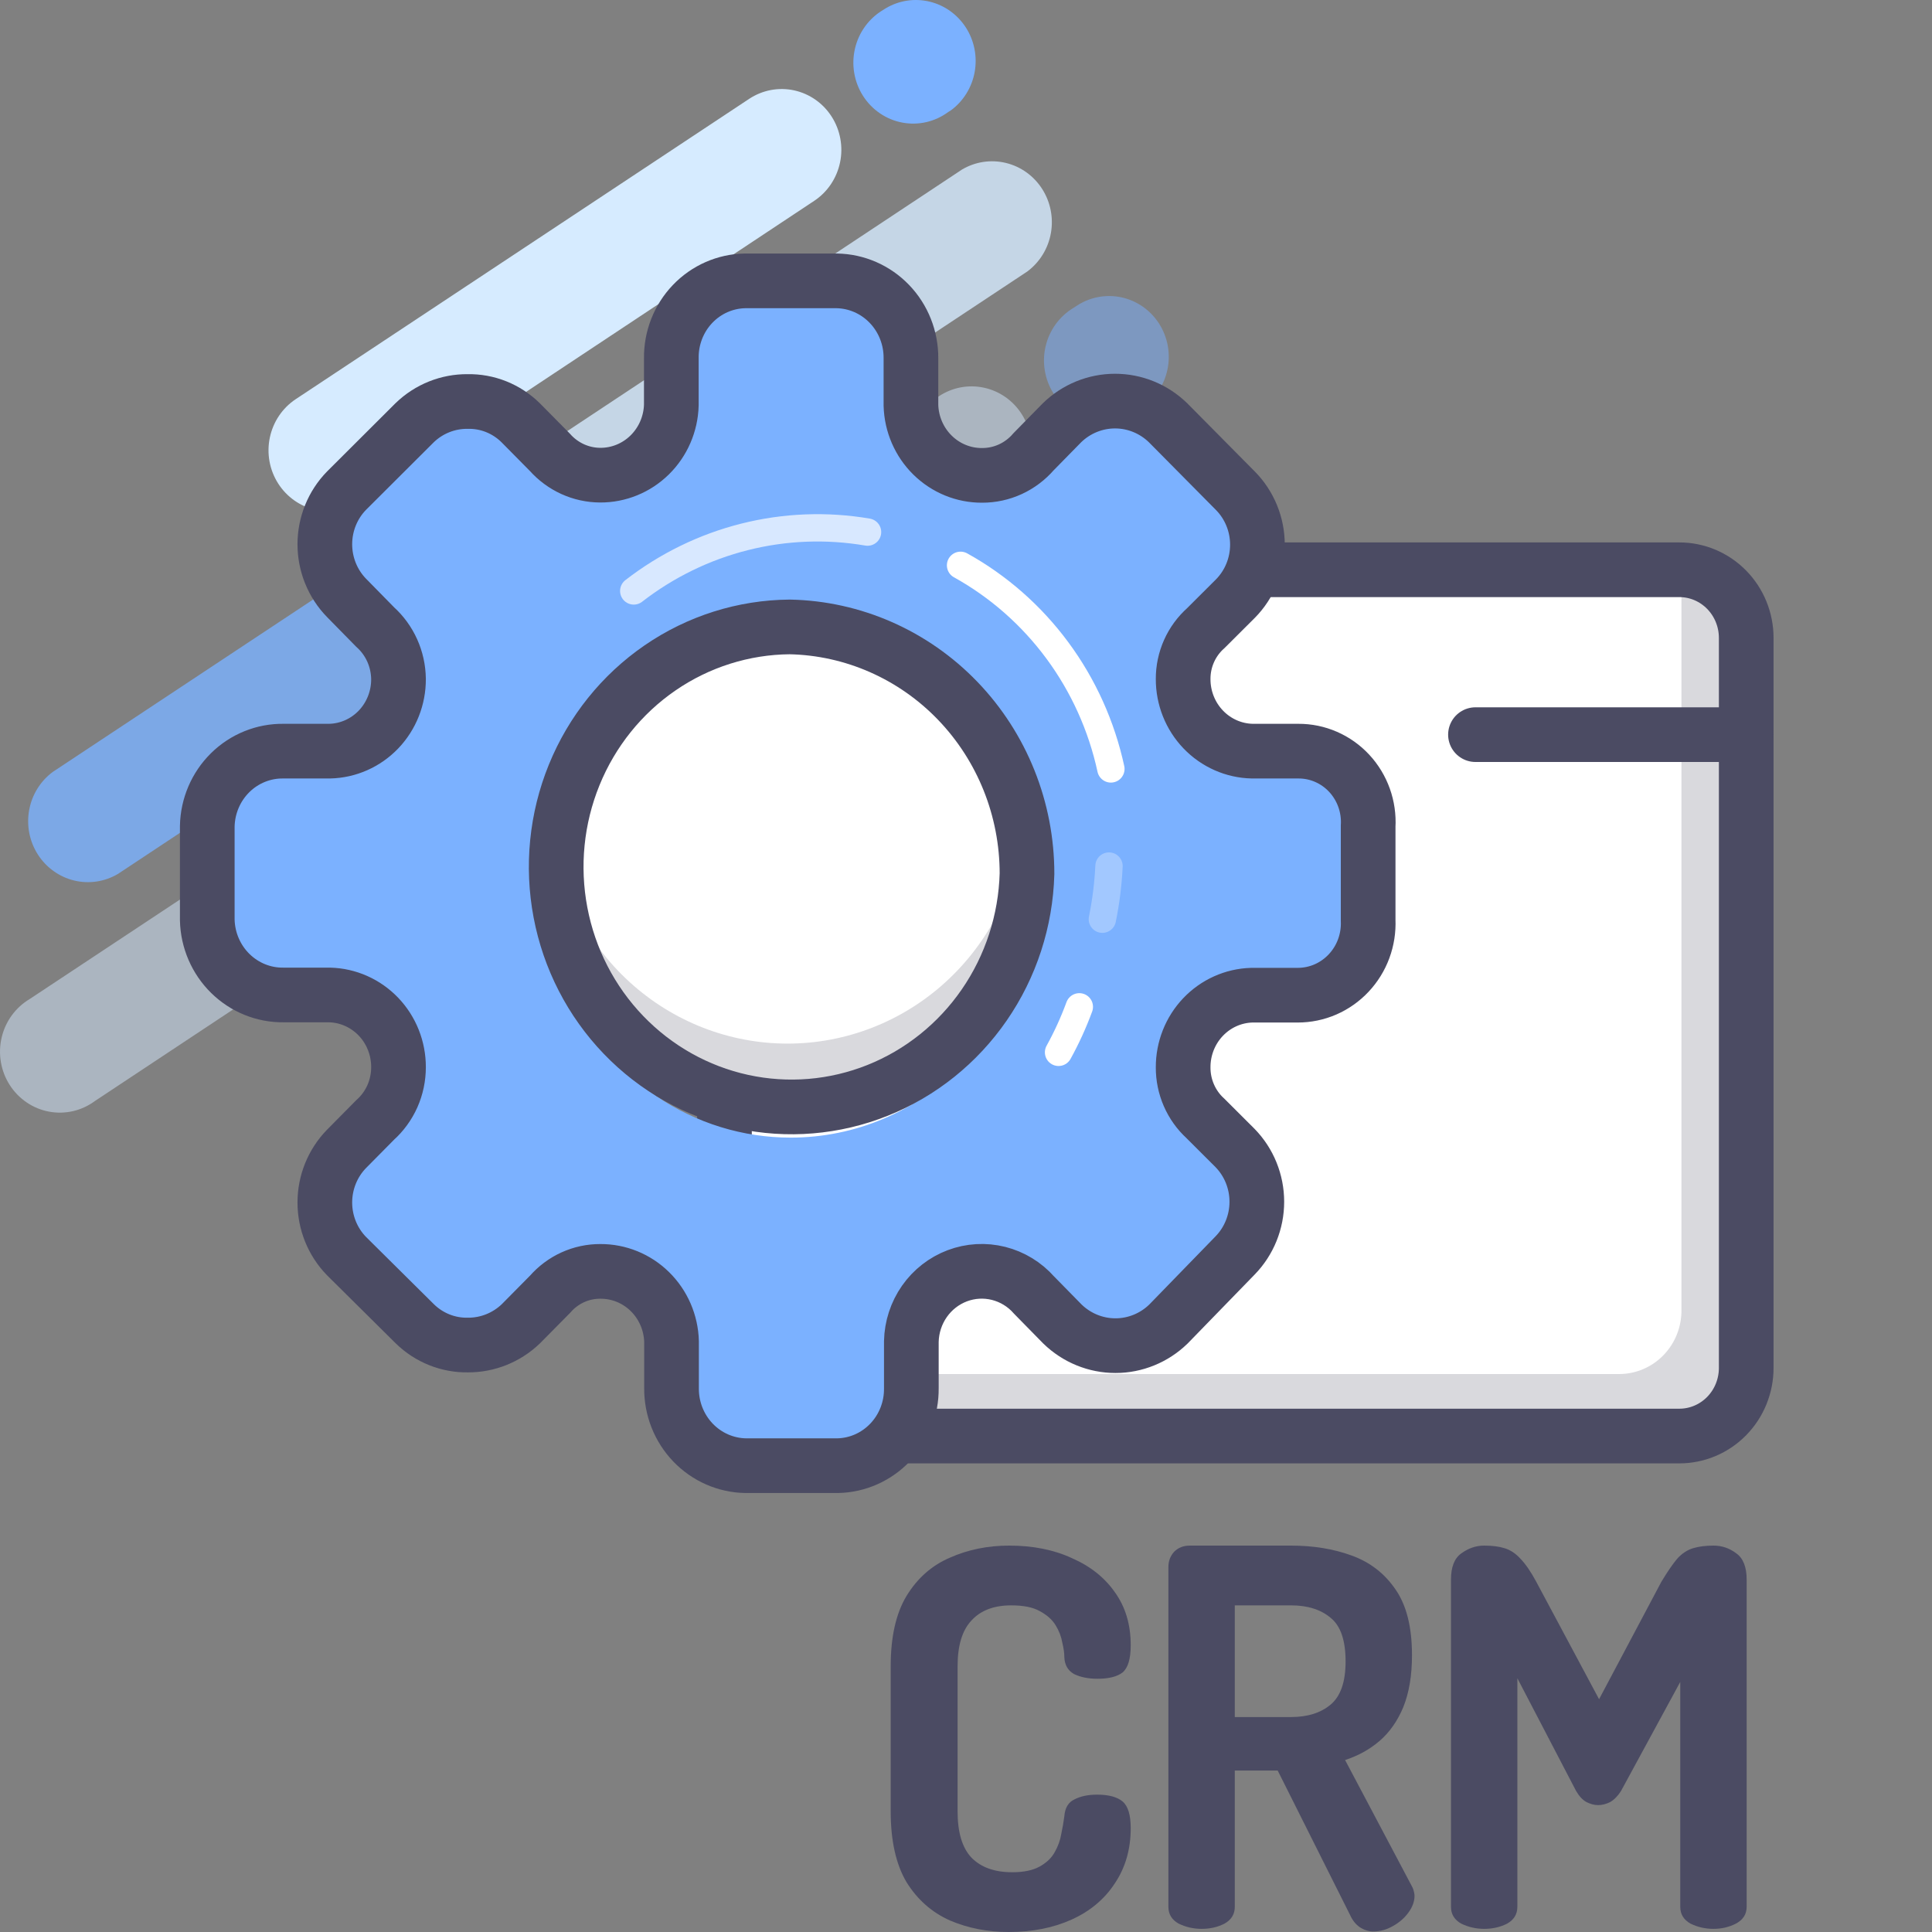 <svg width="120" height="120" viewBox="0 0 120 120" fill="none" xmlns="http://www.w3.org/2000/svg">
<rect x="0" y="0" width="120" height="120" fill="#808080" stroke="none"/>
<path d="M48.855 35.271H103.729C104.854 35.271 105.933 35.726 106.729 36.538C107.525 37.349 107.972 38.449 107.972 39.596V84.713C107.972 85.86 107.525 86.96 106.729 87.771C105.933 88.582 104.854 89.038 103.729 89.038H48.855C48.284 89.038 47.719 88.923 47.192 88.7C46.664 88.478 46.185 88.151 45.782 87.74C45.378 87.329 45.058 86.84 44.84 86.303C44.621 85.765 44.509 85.189 44.509 84.607V39.701C44.509 38.526 44.967 37.399 45.782 36.568C46.597 35.737 47.702 35.271 48.855 35.271Z" fill="white"/>
<path d="M107.572 38.636V84.397C107.572 86.619 108.642 88.341 106.476 88.341H48.145C47.223 88.347 46.327 88.028 45.608 87.439C44.89 86.85 44.392 86.026 44.199 85.107C44.491 85.231 44.8 85.311 45.115 85.344H100.569C101.083 85.344 101.591 85.24 102.065 85.037C102.538 84.835 102.968 84.539 103.328 84.165C103.688 83.792 103.972 83.35 104.162 82.864C104.353 82.377 104.447 81.858 104.438 81.334V35.507C104.465 35.25 104.465 34.99 104.438 34.732C105.326 34.907 106.125 35.393 106.697 36.106C107.27 36.82 107.579 37.715 107.572 38.636Z" fill="#D9D9DD"/>
<path opacity="0.8" d="M63.802 16.867L35.636 35.521C35.228 35.791 34.772 35.977 34.293 36.067C33.815 36.157 33.323 36.151 32.847 36.048C32.371 35.944 31.92 35.747 31.519 35.466C31.118 35.185 30.775 34.826 30.51 34.41C30.245 33.994 30.063 33.529 29.974 33.041C29.886 32.553 29.892 32.052 29.993 31.567C30.094 31.082 30.288 30.622 30.564 30.213C30.84 29.804 31.192 29.455 31.6 29.184L59.752 10.53C60.576 10.042 61.551 9.896 62.478 10.12C63.405 10.345 64.211 10.923 64.731 11.737C65.251 12.55 65.444 13.536 65.271 14.491C65.099 15.446 64.572 16.296 63.802 16.867Z" fill="#D6EBFF"/>
<path opacity="0.8" d="M26.157 41.804L7.329 54.28C6.505 54.768 5.53 54.915 4.603 54.69C3.677 54.465 2.87 53.887 2.35 53.073C1.83 52.26 1.637 51.274 1.81 50.319C1.983 49.364 2.509 48.514 3.279 47.944L22.121 35.468C22.945 34.922 23.948 34.733 24.91 34.941C25.871 35.15 26.712 35.739 27.247 36.579C27.782 37.419 27.968 38.442 27.764 39.422C27.56 40.402 26.982 41.259 26.157 41.804Z" fill="#7BB1FF"/>
<path d="M50.57 12.476L22.417 31.143C22.008 31.414 21.551 31.6 21.071 31.691C20.592 31.782 20.099 31.776 19.622 31.672C19.145 31.569 18.692 31.371 18.29 31.09C17.888 30.808 17.544 30.449 17.278 30.032C17.012 29.615 16.829 29.149 16.74 28.66C16.651 28.171 16.657 27.669 16.759 27.183C16.963 26.2 17.542 25.341 18.368 24.793L46.533 6.139C46.941 5.869 47.398 5.684 47.876 5.593C48.355 5.503 48.846 5.509 49.322 5.612C49.798 5.716 50.25 5.913 50.651 6.194C51.052 6.475 51.395 6.834 51.66 7.25C51.925 7.666 52.107 8.131 52.195 8.619C52.284 9.107 52.278 9.608 52.176 10.093C52.075 10.578 51.881 11.038 51.606 11.447C51.33 11.856 50.978 12.206 50.57 12.476Z" fill="#D6EBFF"/>
<path d="M59.069 6.849L58.901 6.954C58.493 7.256 58.03 7.47 57.539 7.584C57.048 7.697 56.539 7.708 56.044 7.614C55.548 7.521 55.077 7.326 54.658 7.041C54.239 6.757 53.881 6.388 53.606 5.958C53.331 5.528 53.145 5.045 53.059 4.539C52.972 4.033 52.988 3.515 53.105 3.016C53.221 2.516 53.436 2.046 53.736 1.634C54.037 1.222 54.416 0.876 54.851 0.618L55.019 0.513C55.842 0.025 56.818 -0.122 57.745 0.103C58.671 0.327 59.478 0.906 59.998 1.719C60.518 2.533 60.711 3.519 60.538 4.474C60.365 5.428 59.839 6.279 59.069 6.849Z" fill="#7BB1FF"/>
<path opacity="0.5" d="M62.37 30.972L34.204 49.626C33.795 49.897 33.338 50.083 32.858 50.174C32.379 50.265 31.886 50.259 31.409 50.156C30.932 50.053 30.479 49.855 30.077 49.573C29.675 49.292 29.331 48.932 29.065 48.515C28.799 48.098 28.616 47.632 28.527 47.143C28.438 46.654 28.445 46.152 28.546 45.666C28.647 45.179 28.841 44.718 29.117 44.308C29.393 43.898 29.746 43.548 30.155 43.277L58.321 24.609C59.147 24.062 60.152 23.872 61.116 24.08C62.08 24.288 62.923 24.878 63.46 25.72C63.997 26.562 64.183 27.587 63.979 28.57C63.775 29.552 63.196 30.412 62.37 30.959V30.972Z" fill="#D6EBFF"/>
<path opacity="0.5" d="M24.726 55.91L5.897 68.385C5.489 68.687 5.026 68.901 4.535 69.015C4.044 69.128 3.535 69.138 3.04 69.045C2.544 68.952 2.073 68.757 1.654 68.472C1.235 68.188 0.877 67.819 0.602 67.389C0.327 66.959 0.141 66.476 0.055 65.97C-0.031 65.464 -0.016 64.946 0.101 64.447C0.217 63.947 0.432 63.477 0.732 63.065C1.033 62.653 1.412 62.307 1.847 62.049L20.689 49.574C21.513 49.028 22.517 48.838 23.478 49.047C24.439 49.255 25.28 49.844 25.815 50.684C26.351 51.525 26.537 52.547 26.332 53.527C26.128 54.507 25.55 55.364 24.726 55.91Z" fill="#D6EBFF"/>
<path opacity="0.5" d="M70.907 25.332L70.74 25.451C70.332 25.752 69.869 25.966 69.378 26.08C68.886 26.193 68.378 26.204 67.882 26.111C67.387 26.017 66.916 25.823 66.497 25.538C66.078 25.253 65.72 24.884 65.445 24.454C65.17 24.024 64.984 23.541 64.898 23.035C64.811 22.53 64.827 22.011 64.944 21.512C65.06 21.012 65.275 20.542 65.575 20.13C65.876 19.718 66.255 19.372 66.69 19.114L66.871 18.996C67.279 18.726 67.735 18.54 68.214 18.45C68.692 18.36 69.184 18.366 69.66 18.469C70.136 18.572 70.587 18.77 70.988 19.051C71.389 19.332 71.732 19.691 71.997 20.107C72.262 20.523 72.444 20.988 72.533 21.476C72.622 21.964 72.615 22.465 72.514 22.95C72.413 23.435 72.219 23.895 71.943 24.304C71.668 24.713 71.316 25.062 70.907 25.332Z" fill="#7BB1FF"/>
<path d="M46.52 35.389H104.309C105.41 35.389 106.466 35.835 107.245 36.629C108.024 37.423 108.461 38.499 108.461 39.622V84.963C108.461 86.085 108.024 87.162 107.245 87.956C106.466 88.749 105.41 89.195 104.309 89.195H46.52C46.117 89.195 45.73 89.032 45.444 88.741C45.159 88.45 44.998 88.056 44.998 87.644V36.98C44.993 36.773 45.029 36.567 45.103 36.374C45.177 36.181 45.288 36.005 45.43 35.857C45.572 35.709 45.742 35.591 45.929 35.511C46.116 35.43 46.317 35.389 46.52 35.389V35.389Z" stroke="#4B4B63" stroke-width="3.396" stroke-miterlimit="10"/>
<path d="M91.644 45.63H108.448" stroke="#4B4B63" stroke-width="3.396" stroke-miterlimit="10" stroke-linecap="round"/>
<path d="M44.999 45.63H65.582" stroke="#4B4B63" stroke-width="3.396" stroke-miterlimit="10" stroke-linecap="round"/>
<path d="M80.644 47.759H77.781C76.633 47.732 75.541 47.248 74.738 46.41C73.936 45.572 73.487 44.447 73.487 43.277C73.487 42.677 73.612 42.084 73.855 41.538C74.097 40.992 74.451 40.504 74.892 40.108L76.737 38.268C77.172 37.832 77.517 37.313 77.754 36.739C77.989 36.166 78.111 35.551 78.111 34.929C78.111 34.307 77.989 33.692 77.754 33.118C77.517 32.545 77.172 32.025 76.737 31.59L72.545 27.357C71.658 26.497 70.481 26.017 69.257 26.017C68.033 26.017 66.855 26.497 65.968 27.357L64.201 29.158C63.801 29.62 63.309 29.991 62.758 30.244C62.206 30.498 61.608 30.63 61.003 30.63C59.854 30.637 58.748 30.186 57.922 29.373C57.095 28.56 56.613 27.449 56.58 26.279V23.347C56.587 22.09 56.108 20.879 55.246 19.979C54.384 19.078 53.209 18.56 51.976 18.536H46.276C45.043 18.56 43.87 19.079 43.01 19.98C42.15 20.881 41.674 22.091 41.684 23.347V26.266C41.651 27.433 41.17 28.54 40.346 29.351C39.522 30.162 38.419 30.611 37.274 30.604C36.685 30.605 36.102 30.479 35.565 30.234C35.027 29.989 34.546 29.632 34.153 29.184L32.335 27.357C31.448 26.491 30.261 26.018 29.033 26.042C27.816 26.032 26.642 26.503 25.758 27.357L21.527 31.564C20.661 32.45 20.175 33.651 20.175 34.903C20.175 36.154 20.661 37.355 21.527 38.242L23.294 40.029C23.747 40.436 24.111 40.935 24.363 41.495C24.614 42.054 24.746 42.661 24.752 43.277C24.755 44.446 24.309 45.571 23.509 46.409C22.708 47.247 21.617 47.732 20.47 47.759H17.607C16.992 47.751 16.381 47.866 15.81 48.099C15.238 48.332 14.718 48.677 14.278 49.116C13.838 49.554 13.488 50.077 13.247 50.654C13.006 51.232 12.879 51.852 12.874 52.479V58.302C12.905 59.555 13.419 60.745 14.305 61.614C15.191 62.483 16.378 62.961 17.607 62.943H20.47C21.617 62.977 22.706 63.466 23.506 64.305C24.305 65.145 24.752 66.269 24.752 67.439C24.748 68.052 24.616 68.658 24.364 69.216C24.113 69.773 23.748 70.27 23.294 70.673L21.527 72.461C20.662 73.345 20.176 74.544 20.176 75.793C20.176 77.043 20.662 78.241 21.527 79.126L25.77 83.319C26.207 83.748 26.722 84.085 27.286 84.311C27.85 84.536 28.453 84.646 29.059 84.634C30.28 84.641 31.457 84.17 32.347 83.319L34.166 81.479C34.554 81.042 35.028 80.692 35.557 80.453C36.085 80.213 36.657 80.088 37.235 80.085C38.384 80.078 39.49 80.529 40.317 81.342C41.143 82.155 41.625 83.266 41.659 84.436V87.342C41.648 88.601 42.126 89.813 42.989 90.714C43.851 91.615 45.028 92.132 46.263 92.153H51.976C53.208 92.129 54.382 91.61 55.241 90.709C56.101 89.808 56.577 88.598 56.567 87.342V84.423C56.589 83.534 56.873 82.671 57.38 81.947C57.888 81.223 58.597 80.67 59.416 80.36C60.234 80.05 61.125 79.998 61.974 80.209C62.822 80.42 63.589 80.885 64.176 81.544L65.942 83.345C66.829 84.205 68.007 84.685 69.231 84.685C70.455 84.685 71.633 84.205 72.52 83.345L76.711 79.086C77.577 78.199 78.064 76.999 78.064 75.747C78.064 74.496 77.577 73.295 76.711 72.408L74.867 70.554C74.43 70.159 74.08 69.673 73.842 69.129C73.604 68.585 73.483 67.995 73.487 67.399C73.483 66.23 73.929 65.105 74.73 64.267C75.53 63.429 76.621 62.944 77.768 62.917H80.631C81.222 62.917 81.807 62.796 82.35 62.559C82.894 62.323 83.385 61.977 83.793 61.542C84.202 61.108 84.52 60.593 84.728 60.029C84.936 59.465 85.029 58.865 85.003 58.263V52.479C85.046 51.871 84.965 51.261 84.764 50.687C84.564 50.113 84.249 49.588 83.84 49.144C83.43 48.7 82.934 48.349 82.384 48.11C81.834 47.872 81.242 47.752 80.644 47.759ZM49.126 70.66C46.151 70.662 43.242 69.765 40.768 68.083C38.293 66.4 36.364 64.007 35.224 61.206C34.084 58.406 33.784 55.323 34.363 52.349C34.942 49.375 36.373 46.642 38.475 44.497C40.578 42.352 43.257 40.891 46.174 40.299C49.092 39.706 52.116 40.009 54.864 41.169C57.613 42.328 59.962 44.293 61.615 46.814C63.268 49.335 64.15 52.299 64.15 55.331C64.15 59.394 62.567 63.291 59.75 66.165C56.933 69.04 53.111 70.656 49.126 70.66Z" fill="#7BB1FF"/>
<path d="M63.789 54.135C63.79 58.149 62.246 62.002 59.49 64.868C56.734 67.734 52.985 69.384 49.049 69.463C46.063 69.523 43.127 68.676 40.615 67.028C38.104 65.381 36.13 63.009 34.946 60.214C33.763 57.419 33.422 54.328 33.968 51.334C34.515 48.342 35.923 45.582 38.014 43.408C40.104 41.234 42.783 39.744 45.708 39.127C48.632 38.511 51.671 38.797 54.436 39.947C57.201 41.098 59.567 43.062 61.233 45.589C62.899 48.116 63.788 51.091 63.789 54.135Z" fill="white"/>
<path d="M63.556 55.739C63.556 56.35 63.518 56.961 63.44 57.566C63.04 53.898 61.327 50.509 58.628 48.048C55.93 45.587 52.437 44.226 48.816 44.226C45.195 44.226 41.701 45.587 39.003 48.048C36.305 50.509 34.592 53.898 34.191 57.566C34.114 56.961 34.075 56.35 34.075 55.739C34.075 51.754 35.628 47.932 38.393 45.114C41.157 42.296 44.906 40.713 48.816 40.713C52.725 40.713 56.474 42.296 59.239 45.114C62.003 47.932 63.556 51.754 63.556 55.739Z" fill="white"/>
<path d="M34.179 53.307C34.178 52.696 34.217 52.086 34.295 51.48C34.695 55.148 36.408 58.537 39.107 60.998C41.805 63.459 45.298 64.82 48.919 64.82C52.54 64.82 56.034 63.459 58.732 60.998C61.43 58.537 63.143 55.148 63.544 51.48C63.621 52.086 63.66 52.696 63.66 53.307C63.66 57.292 62.107 61.114 59.342 63.932C56.578 66.75 52.829 68.333 48.919 68.333C45.01 68.333 41.261 66.75 38.496 63.932C35.732 61.114 34.179 57.292 34.179 53.307Z" fill="#D9D9DD"/>
<path d="M80.644 46.655H77.781C76.632 46.631 75.538 46.148 74.734 45.309C73.931 44.471 73.483 43.344 73.487 42.172C73.485 41.575 73.61 40.983 73.853 40.439C74.095 39.895 74.45 39.41 74.892 39.017L76.737 37.177C77.169 36.739 77.512 36.217 77.746 35.643C77.981 35.069 78.101 34.453 78.101 33.831C78.101 33.21 77.981 32.594 77.746 32.02C77.512 31.446 77.169 30.924 76.737 30.486L72.545 26.253C71.658 25.393 70.481 24.913 69.257 24.913C68.033 24.913 66.855 25.393 65.968 26.253L64.201 28.054C63.802 28.517 63.31 28.889 62.759 29.143C62.207 29.397 61.608 29.527 61.003 29.526C59.854 29.534 58.748 29.082 57.922 28.269C57.095 27.456 56.613 26.345 56.58 25.175V22.243C56.587 20.987 56.107 19.778 55.245 18.88C54.383 17.981 53.208 17.466 51.976 17.445H46.276C45.045 17.466 43.873 17.982 43.015 18.881C42.157 19.78 41.684 20.989 41.697 22.243V25.162C41.664 26.332 41.182 27.443 40.355 28.256C39.529 29.069 38.423 29.52 37.274 29.513C36.685 29.51 36.104 29.382 35.567 29.138C35.03 28.893 34.548 28.538 34.153 28.093L32.335 26.253C31.898 25.824 31.383 25.487 30.819 25.261C30.255 25.036 29.652 24.926 29.046 24.938C27.824 24.926 26.645 25.397 25.758 26.253L21.527 30.473C20.662 31.357 20.176 32.556 20.176 33.805C20.176 35.054 20.662 36.253 21.527 37.138L23.294 38.939C23.746 39.344 24.109 39.841 24.36 40.398C24.611 40.955 24.744 41.559 24.752 42.172C24.759 43.343 24.313 44.47 23.512 45.309C22.711 46.147 21.618 46.631 20.47 46.655H17.607C16.373 46.638 15.183 47.119 14.296 47.993C13.409 48.868 12.898 50.065 12.874 51.322V57.146C12.905 58.4 13.418 59.591 14.304 60.462C15.19 61.333 16.376 61.814 17.607 61.799H20.47C21.617 61.827 22.708 62.312 23.509 63.15C24.309 63.988 24.755 65.112 24.752 66.282C24.753 66.904 24.624 67.52 24.373 68.087C24.121 68.653 23.753 69.159 23.294 69.569L21.527 71.356C20.662 72.241 20.176 73.44 20.176 74.689C20.176 75.938 20.662 77.137 21.527 78.022L25.77 82.228C26.654 83.091 27.836 83.563 29.059 83.543C30.28 83.55 31.457 83.079 32.347 82.228L34.166 80.388C34.557 79.939 35.038 79.58 35.576 79.335C36.114 79.091 36.697 78.965 37.287 78.968C38.436 78.961 39.542 79.412 40.368 80.225C41.195 81.038 41.677 82.149 41.71 83.319V86.225C41.7 87.484 42.178 88.695 43.04 89.597C43.903 90.498 45.079 91.015 46.314 91.036H52.027C53.259 91.012 54.431 90.493 55.288 89.591C56.146 88.69 56.619 87.48 56.605 86.225V83.319C56.625 82.427 56.908 81.561 57.416 80.833C57.925 80.106 58.636 79.552 59.457 79.241C60.279 78.931 61.172 78.879 62.023 79.093C62.874 79.307 63.642 79.776 64.227 80.44L65.994 82.241C66.881 83.101 68.058 83.581 69.283 83.581C70.507 83.581 71.684 83.101 72.571 82.241L76.711 77.982C77.577 77.095 78.064 75.895 78.064 74.643C78.064 73.391 77.577 72.191 76.711 71.304L74.867 69.463C74.43 69.065 74.082 68.576 73.844 68.03C73.606 67.484 73.484 66.893 73.487 66.295C73.483 65.13 73.926 64.009 74.721 63.172C75.516 62.335 76.6 61.847 77.743 61.813H80.606C81.196 61.813 81.781 61.692 82.325 61.456C82.868 61.219 83.359 60.873 83.767 60.438C84.176 60.003 84.494 59.489 84.702 58.925C84.91 58.361 85.004 57.761 84.978 57.159V51.322C85.013 50.721 84.927 50.119 84.725 49.553C84.522 48.987 84.209 48.469 83.803 48.032C83.397 47.594 82.907 47.247 82.363 47.01C81.82 46.773 81.235 46.652 80.644 46.655V46.655Z" stroke="#4B4B63" stroke-width="3.396" stroke-miterlimit="10"/>
<path d="M63.789 54.267C63.708 57.191 62.785 60.026 61.134 62.419C59.484 64.812 57.179 66.657 54.508 67.725C51.836 68.793 48.915 69.035 46.109 68.423C43.303 67.811 40.736 66.37 38.727 64.281C36.718 62.193 35.356 59.547 34.812 56.675C34.267 53.803 34.563 50.831 35.664 48.13C36.764 45.428 38.62 43.116 41 41.482C43.38 39.847 46.179 38.963 49.048 38.939C52.985 39.018 56.734 40.668 59.49 43.534C62.246 46.4 63.79 50.254 63.789 54.267V54.267Z" stroke="#4B4B63" stroke-width="3.396" stroke-miterlimit="10" stroke-linecap="round"/>
<path d="M67.039 62.536C66.681 63.51 66.25 64.455 65.749 65.362" stroke="white" stroke-width="1.698" stroke-miterlimit="10" stroke-linecap="round"/>
<path opacity="0.3" d="M68.882 53.793C68.83 54.903 68.692 56.006 68.47 57.093" stroke="white" stroke-width="1.698" stroke-miterlimit="10" stroke-linecap="round"/>
<path d="M59.662 35.113C62.016 36.417 64.067 38.221 65.678 40.403C67.289 42.584 68.421 45.093 68.999 47.759" stroke="white" stroke-width="1.698" stroke-miterlimit="10" stroke-linecap="round"/>
<path opacity="0.7" d="M39.363 36.704C41.411 35.117 43.755 33.973 46.253 33.345C48.75 32.716 51.348 32.616 53.885 33.049" stroke="white" stroke-width="1.698" stroke-miterlimit="10" stroke-linecap="round"/>
<path d="M62.65 120C61.339 120 60.123 119.761 59.003 119.284C57.882 118.784 56.983 117.992 56.306 116.906C55.651 115.799 55.323 114.334 55.323 112.51V103.49C55.323 101.666 55.651 100.212 56.306 99.126C56.983 98.019 57.882 97.227 59.003 96.749C60.123 96.25 61.35 96 62.682 96C64.162 96 65.463 96.26 66.583 96.781C67.725 97.281 68.613 97.986 69.248 98.898C69.903 99.81 70.231 100.906 70.231 102.187C70.231 103.034 70.062 103.598 69.723 103.881C69.385 104.141 68.867 104.271 68.169 104.271C67.598 104.271 67.112 104.174 66.71 103.978C66.329 103.761 66.129 103.414 66.108 102.936C66.108 102.676 66.065 102.372 65.981 102.024C65.917 101.655 65.78 101.297 65.568 100.95C65.357 100.602 65.029 100.309 64.585 100.071C64.162 99.832 63.57 99.712 62.809 99.712C61.73 99.712 60.906 100.027 60.335 100.657C59.764 101.265 59.478 102.209 59.478 103.49V112.51C59.478 113.813 59.764 114.768 60.335 115.376C60.927 115.984 61.773 116.288 62.872 116.288C63.591 116.288 64.162 116.168 64.585 115.929C65.008 115.691 65.314 115.398 65.505 115.05C65.716 114.681 65.854 114.301 65.917 113.91C66.002 113.52 66.065 113.151 66.108 112.803C66.15 112.282 66.361 111.935 66.742 111.761C67.123 111.566 67.588 111.468 68.138 111.468C68.856 111.468 69.385 111.609 69.723 111.891C70.062 112.174 70.231 112.727 70.231 113.552C70.231 114.855 69.903 115.995 69.248 116.972C68.613 117.948 67.725 118.697 66.583 119.218C65.441 119.739 64.13 120 62.65 120Z" fill="#4B4B63"/>
<path d="M85.29 119.967C85.015 119.967 84.74 119.881 84.466 119.707C84.212 119.533 84.011 119.284 83.863 118.958L79.359 109.97H76.695V118.437C76.695 118.893 76.483 119.24 76.06 119.479C75.637 119.696 75.162 119.805 74.633 119.805C74.125 119.805 73.65 119.696 73.206 119.479C72.783 119.24 72.571 118.893 72.571 118.437V97.335C72.571 96.966 72.687 96.651 72.92 96.391C73.174 96.13 73.501 96 73.903 96H80.184C81.579 96 82.837 96.206 83.958 96.619C85.1 97.031 86.009 97.737 86.686 98.735C87.362 99.712 87.701 101.069 87.701 102.806C87.701 104.065 87.521 105.14 87.162 106.03C86.802 106.898 86.305 107.604 85.671 108.147C85.058 108.668 84.349 109.058 83.546 109.319L87.733 117.232C87.775 117.319 87.807 117.417 87.828 117.525C87.849 117.612 87.859 117.688 87.859 117.753C87.859 118.1 87.733 118.448 87.479 118.795C87.225 119.142 86.897 119.425 86.496 119.642C86.115 119.859 85.713 119.967 85.29 119.967ZM76.695 106.649H80.184C81.22 106.649 82.044 106.388 82.658 105.867C83.271 105.346 83.577 104.456 83.577 103.197C83.577 101.894 83.271 100.993 82.658 100.494C82.044 99.973 81.22 99.712 80.184 99.712H76.695V106.649Z" fill="#4B4B63"/>
<path d="M92.184 119.805C91.677 119.805 91.201 119.696 90.757 119.479C90.334 119.24 90.123 118.893 90.123 118.437V98.117C90.123 97.335 90.334 96.792 90.757 96.489C91.201 96.163 91.677 96 92.184 96C92.692 96 93.115 96.054 93.453 96.163C93.813 96.271 94.141 96.489 94.436 96.814C94.754 97.14 95.082 97.617 95.42 98.247L99.321 105.541L103.191 98.247C103.571 97.617 103.899 97.14 104.174 96.814C104.47 96.489 104.798 96.271 105.157 96.163C105.517 96.054 105.94 96 106.426 96C106.955 96 107.431 96.163 107.853 96.489C108.276 96.792 108.488 97.335 108.488 98.117V118.437C108.488 118.893 108.266 119.24 107.822 119.479C107.399 119.696 106.934 119.805 106.426 119.805C105.919 119.805 105.443 119.696 104.999 119.479C104.576 119.24 104.364 118.893 104.364 118.437V104.467L100.685 111.24C100.495 111.544 100.273 111.772 100.019 111.924C99.765 112.054 99.511 112.119 99.258 112.119C99.025 112.119 98.782 112.054 98.528 111.924C98.296 111.794 98.084 111.566 97.894 111.24L94.246 104.239V118.437C94.246 118.893 94.035 119.24 93.612 119.479C93.189 119.696 92.713 119.805 92.184 119.805Z" fill="#4B4B63"/>
</svg>
